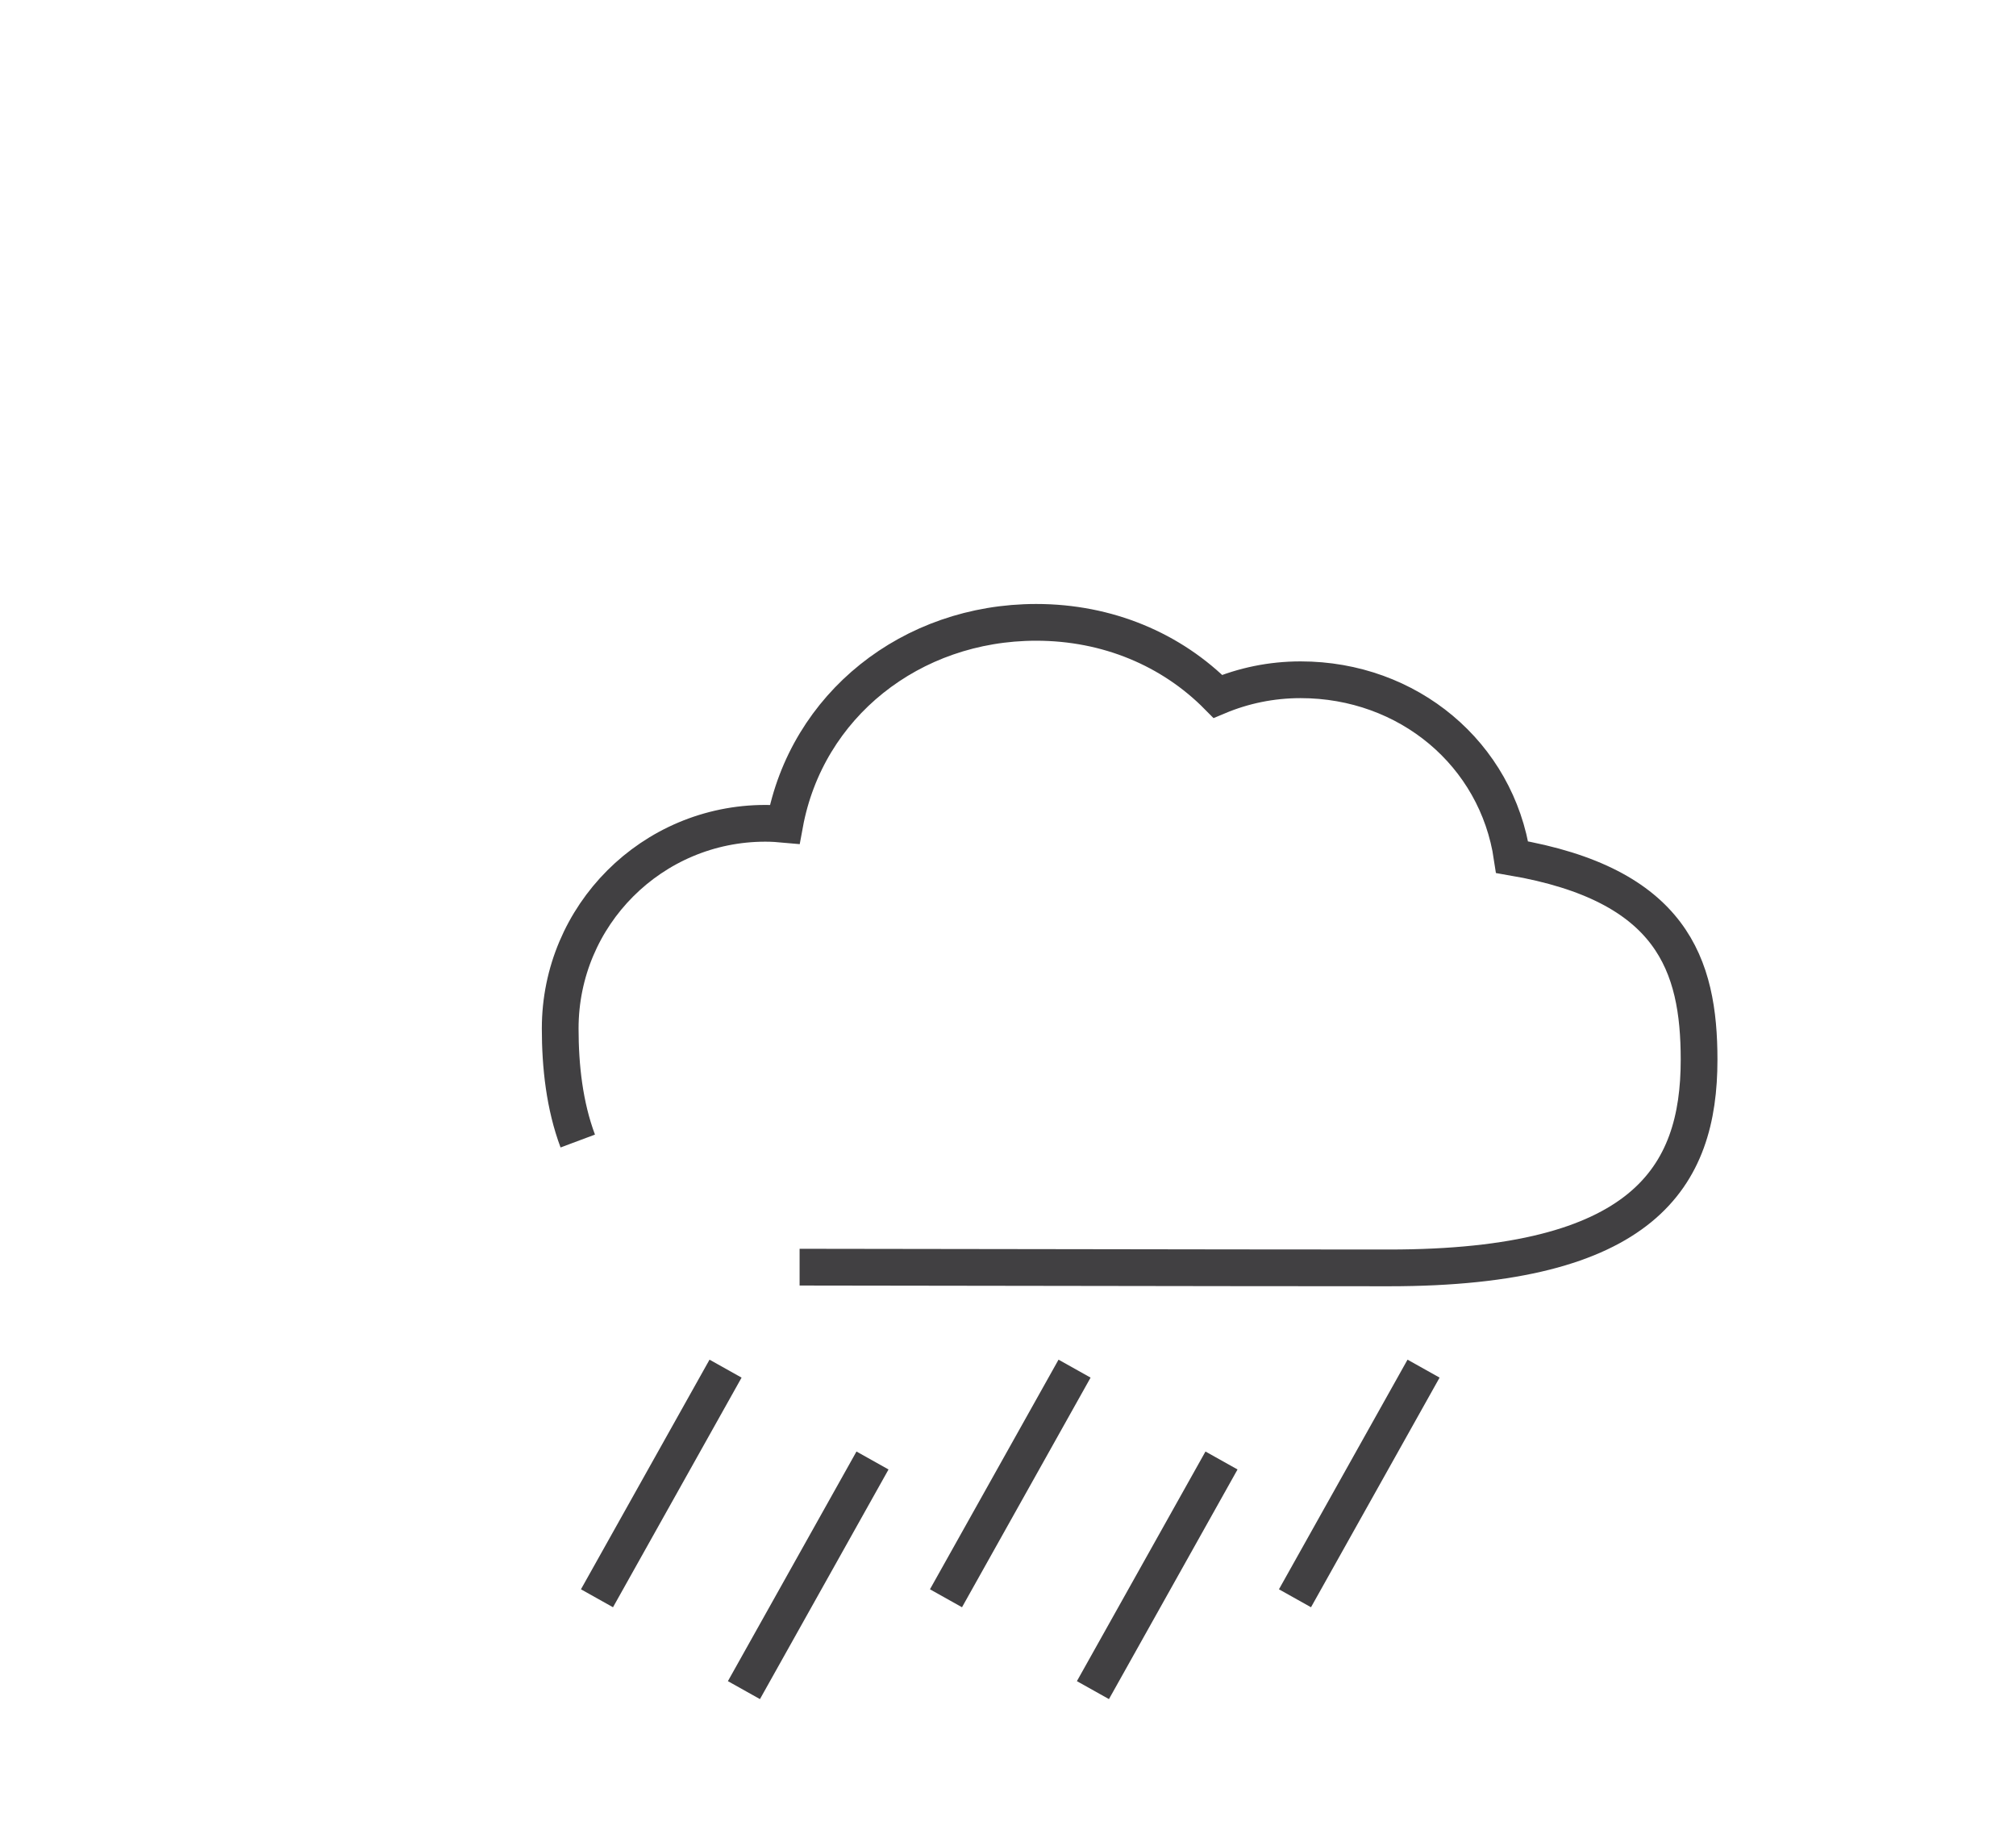 <?xml version="1.0" encoding="utf-8"?>
<!-- Generator: Adobe Illustrator 15.0.0, SVG Export Plug-In . SVG Version: 6.00 Build 0)  -->
<!DOCTYPE svg PUBLIC "-//W3C//DTD SVG 1.0//EN" "http://www.w3.org/TR/2001/REC-SVG-20010904/DTD/svg10.dtd">
<svg version="1.0" id="Layer_1" xmlns="http://www.w3.org/2000/svg" xmlns:xlink="http://www.w3.org/1999/xlink" x="0px" y="0px"
	 width="109.753px" height="99.815px" viewBox="0 0 109.753 99.815" enable-background="new 0 0 109.753 99.815"
	 xml:space="preserve">
<path fill="none" stroke="#414042" stroke-width="2" stroke-miterlimit="10" d="M43.531,68.976c4.539,0,22.492,0.04,32.092,0.04
	c13.877,0,16.877-4.938,16.877-11.331c0-5.165-1.459-9.536-10.178-11.026c-0.834-5.619-5.664-9.657-11.516-9.657
	c-1.598,0-3.118,0.322-4.504,0.904c-2.524-2.557-6.013-4.029-9.888-4.029c-6.819,0-12.502,4.518-13.694,10.993
	c-0.347-0.032-0.696-0.054-1.052-0.054c-6.17,0-11.17,5.002-11.17,11.17c0,2.062,0.235,4.196,0.956,6.125"/>
<line fill="none" stroke="#414042" stroke-width="2" stroke-miterlimit="10" x1="39.5" y1="74.5" x2="32.5" y2="87"/>
<line fill="none" stroke="#414042" stroke-width="2" stroke-miterlimit="10" x1="58.5" y1="74.5" x2="51.5" y2="87"/>
<line fill="none" stroke="#414042" stroke-width="2" stroke-miterlimit="10" x1="77.5" y1="74.5" x2="70.5" y2="87"/>
<line fill="none" stroke="#414042" stroke-width="2" stroke-miterlimit="10" x1="47.5" y1="79.5" x2="40.5" y2="92"/>
<line fill="none" stroke="#414042" stroke-width="2" stroke-miterlimit="10" x1="66.5" y1="79.5" x2="59.5" y2="92"/>
</svg>
